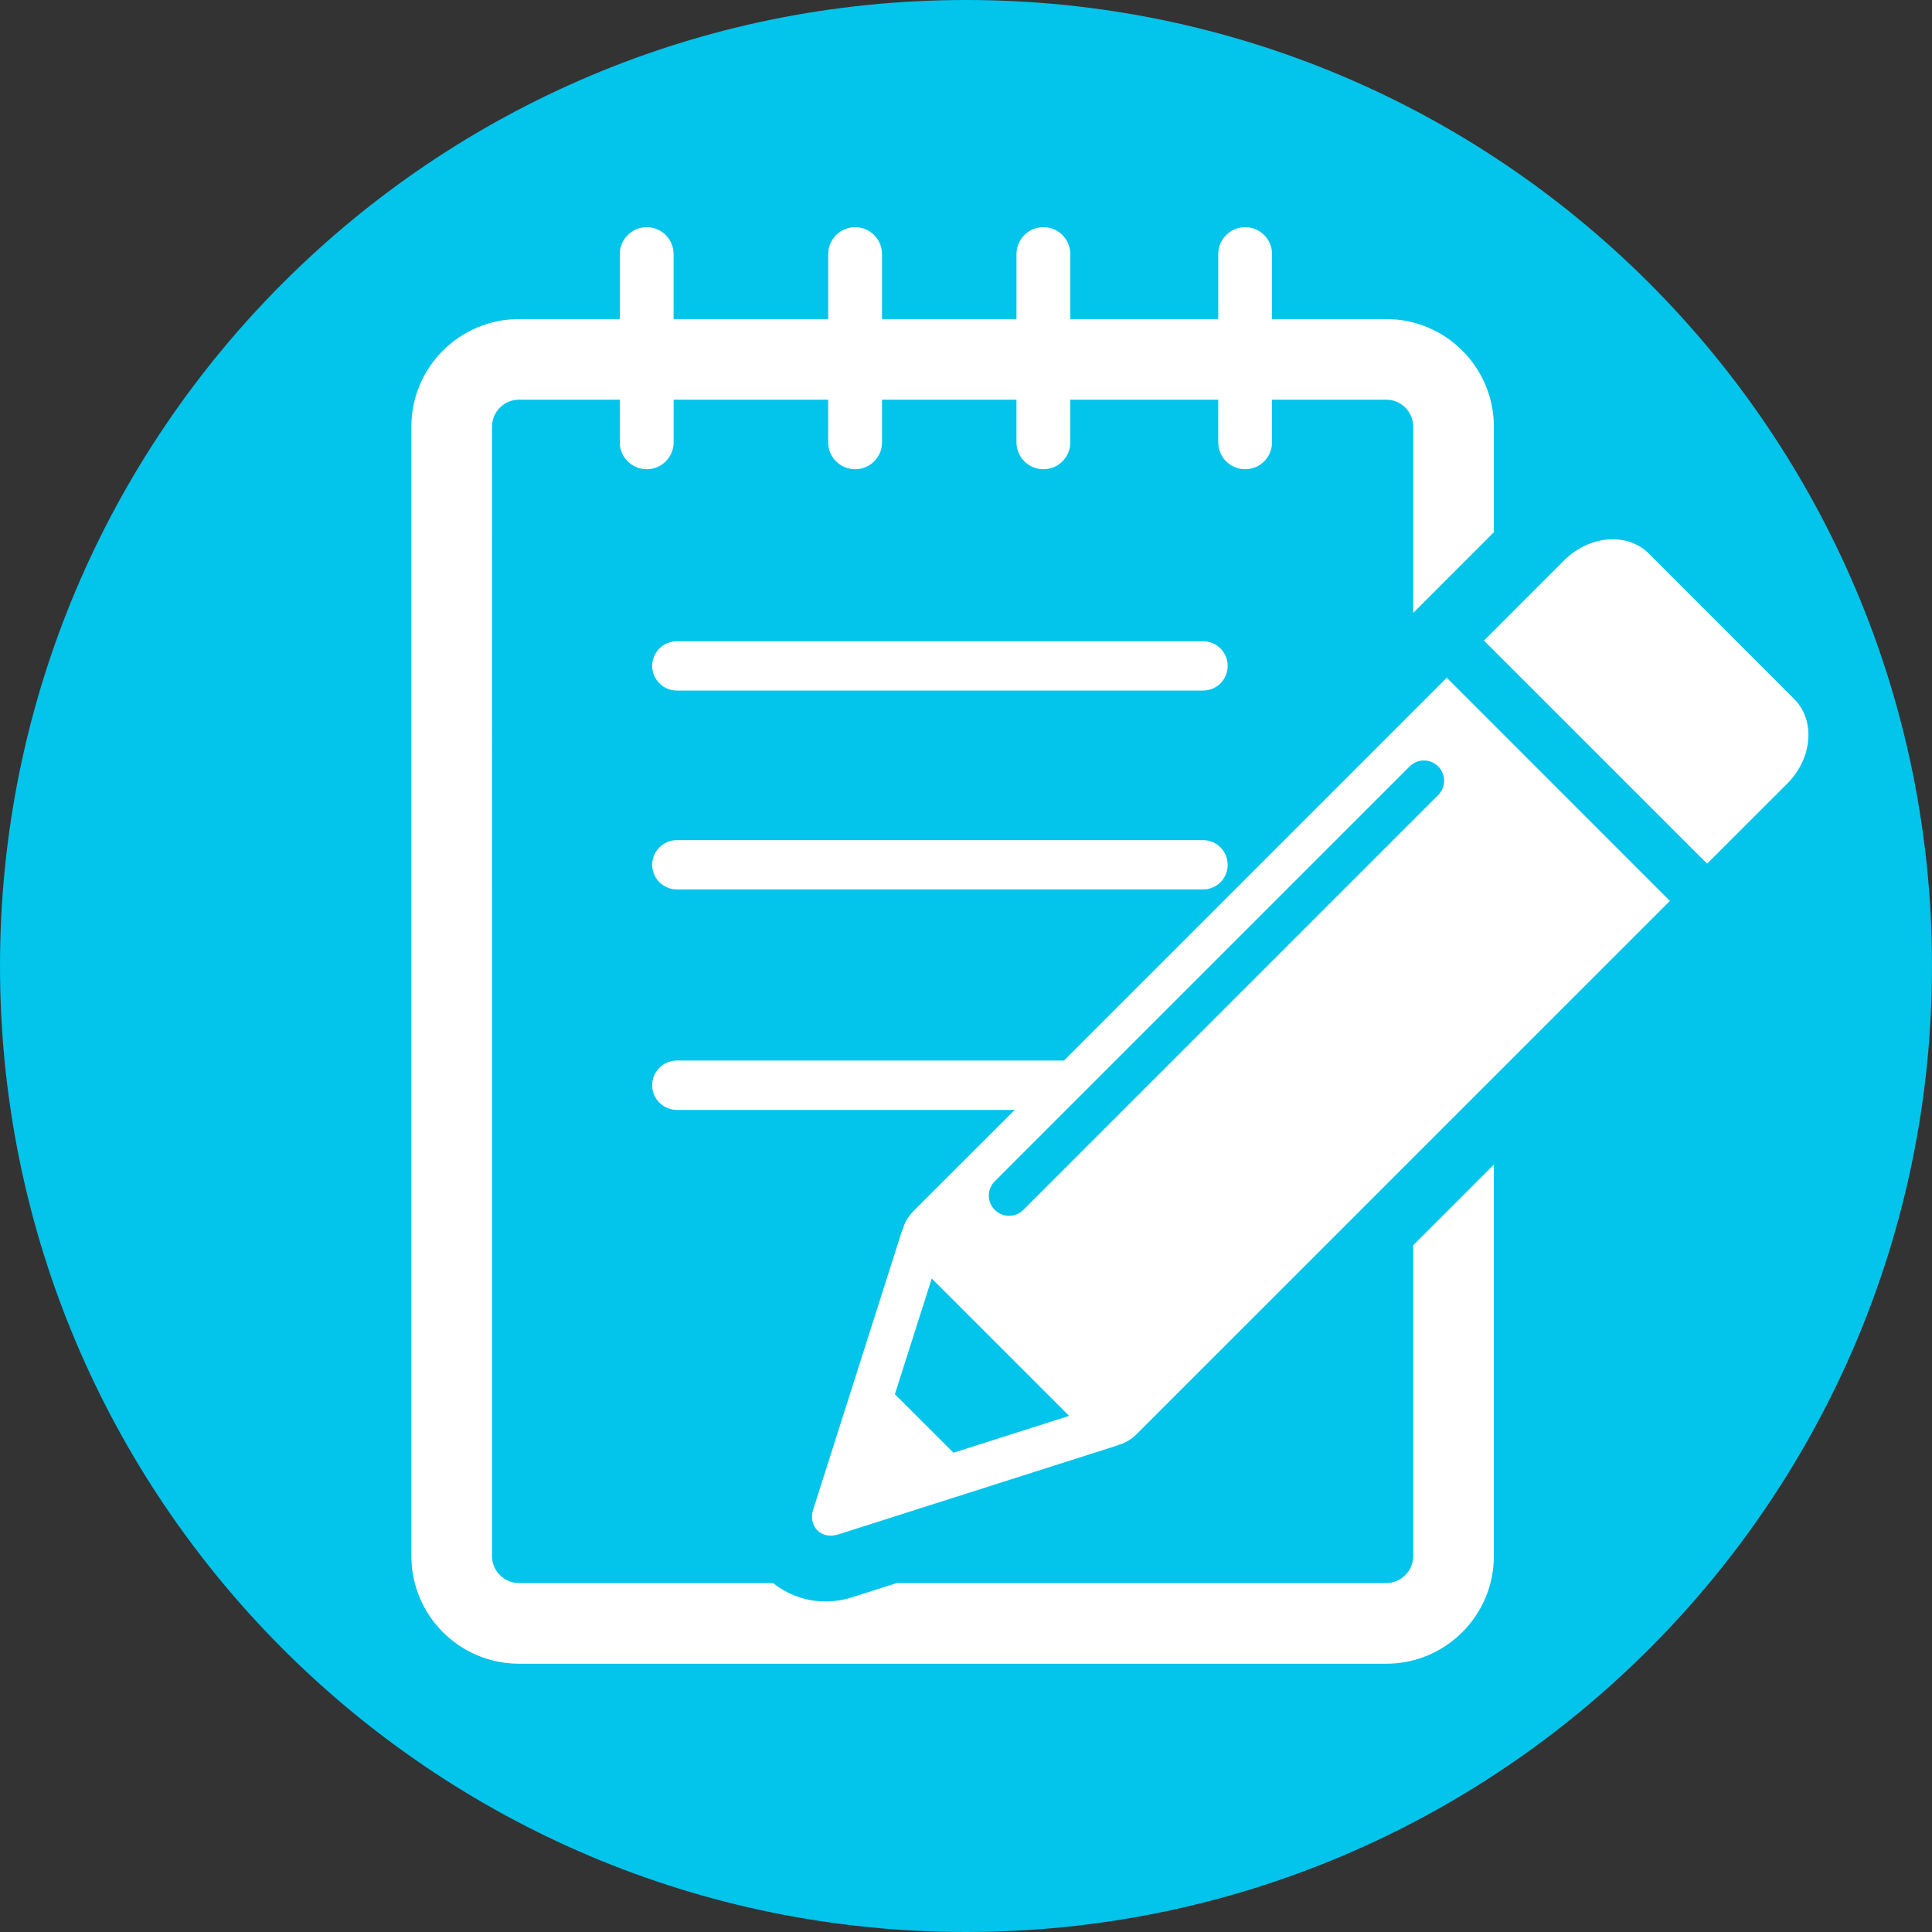 <?xml version="1.0" encoding="utf-8"?>
<!-- Generator: Adobe Illustrator 13.0.1, SVG Export Plug-In . SVG Version: 6.00 Build 14948)  -->
<!DOCTYPE svg PUBLIC "-//W3C//DTD SVG 1.0//EN" "http://www.w3.org/TR/2001/REC-SVG-20010904/DTD/svg10.dtd">
<svg version="1.0" id="Слой_1" xmlns="http://www.w3.org/2000/svg" xmlns:xlink="http://www.w3.org/1999/xlink" x="0px" y="0px"
	 width="94px" height="94px" viewBox="0 0 94 94" enable-background="new 0 0 94 94" xml:space="preserve">
<rect x="0" y="0" width="94" height="94" fill="#333333" stroke="none"/>
<g>
	<defs>
		<rect id="SVGID_1_" x="0" width="94" height="94"/>
	</defs>
	<clipPath id="SVGID_2_">
		<use xlink:href="#SVGID_1_"  overflow="visible"/>
	</clipPath>
	<path clip-path="url(#SVGID_2_)" fill="#03C4EB" d="M94,47c0,25.957-21.042,47-47,47C21.043,94,0,72.957,0,47S21.043,0,47,0
		C72.958,0,94,21.043,94,47"/>
	<path clip-path="url(#SVGID_2_)" fill="#FFFFFF" d="M86.956,38.127l-3.896,3.894L72.202,31.166l3.897-3.899
		c1.228-1.226,3.075-1.378,4.118-0.339l7.078,7.082C88.338,35.053,88.185,36.896,86.956,38.127 M70.392,32.974l10.856,10.86
		l-25.892,25.89c-0.117,0.118-0.445,0.446-0.909,0.567c-0.055,0.023-0.105,0.047-0.161,0.062l-13.51,4.306
		c-0.38,0.121-0.763,0.047-1.009-0.203c-0.246-0.245-0.323-0.625-0.203-1.004l4.304-13.512c0.02-0.055,0.04-0.109,0.067-0.16
		c0.118-0.465,0.446-0.793,0.566-0.914l4.868-4.863H32.935c-0.664,0-1.203-0.539-1.203-1.203c0-0.66,0.539-1.2,1.203-1.2h18.832
		L70.392,32.974z M52.017,68.889l-6.684-6.684l-1.793,5.63l2.852,2.847L52.017,68.889z M69.974,37.291
		c-0.382-0.387-1.007-0.387-1.39,0L48.401,57.474c-0.388,0.384-0.388,1.009,0,1.392c0.382,0.383,1.007,0.383,1.39,0l20.184-20.183
		C70.357,38.299,70.357,37.674,69.974,37.291 M68.756,75.713c0,0.722-0.586,1.309-1.31,1.309H43.631l-2.153,0.688
		c-0.429,0.137-0.875,0.207-1.32,0.207c-0.945,0-1.825-0.324-2.546-0.895H25.247c-0.717,0-1.308-0.587-1.308-1.309V20.756
		c0-0.719,0.587-1.309,1.308-1.309h4.908v2.074c0,0.723,0.586,1.309,1.312,1.309c0.722,0,1.309-0.586,1.309-1.309v-2.074h7.518
		v2.074c0,0.723,0.587,1.309,1.314,1.309c0.721,0,1.307-0.586,1.307-1.309v-2.074h6.54v2.074c0,0.723,0.586,1.309,1.313,1.309
		c0.724,0,1.308-0.586,1.308-1.309v-2.074h7.196v2.074c0,0.723,0.586,1.309,1.31,1.309c0.723,0,1.308-0.586,1.308-1.309v-2.074
		h5.563c0.719,0,1.305,0.59,1.305,1.309v9.066l3.925-3.926v-5.14c0-2.883-2.347-5.231-5.229-5.231h-5.563v-3.164
		c0-0.722-0.585-1.308-1.308-1.308c-0.724,0-1.31,0.586-1.31,1.308v3.164h-7.198v-3.164c0-0.722-0.586-1.308-1.31-1.308
		c-0.723,0-1.309,0.586-1.309,1.308v3.164h-6.543v-3.164c0-0.722-0.586-1.308-1.308-1.308c-0.722,0-1.309,0.586-1.309,1.308v3.164
		h-7.523v-3.164c0-0.722-0.586-1.308-1.308-1.308c-0.722,0-1.308,0.586-1.308,1.308v3.164h-4.908c-2.885,0-5.234,2.348-5.234,5.231
		v54.957c0,2.886,2.349,5.234,5.234,5.234h42.2c2.888,0,5.234-2.349,5.234-5.234V56.662l-3.925,3.926V75.713z M58.533,31.201H32.935
		c-0.664,0-1.203,0.535-1.203,1.199s0.539,1.199,1.203,1.199h25.598c0.664,0,1.199-0.535,1.199-1.199S59.197,31.201,58.533,31.201
		 M58.533,40.877H32.935c-0.664,0-1.203,0.535-1.203,1.199s0.539,1.199,1.203,1.199h25.598c0.664,0,1.199-0.535,1.199-1.199
		S59.197,40.877,58.533,40.877"/>
</g>
</svg>

